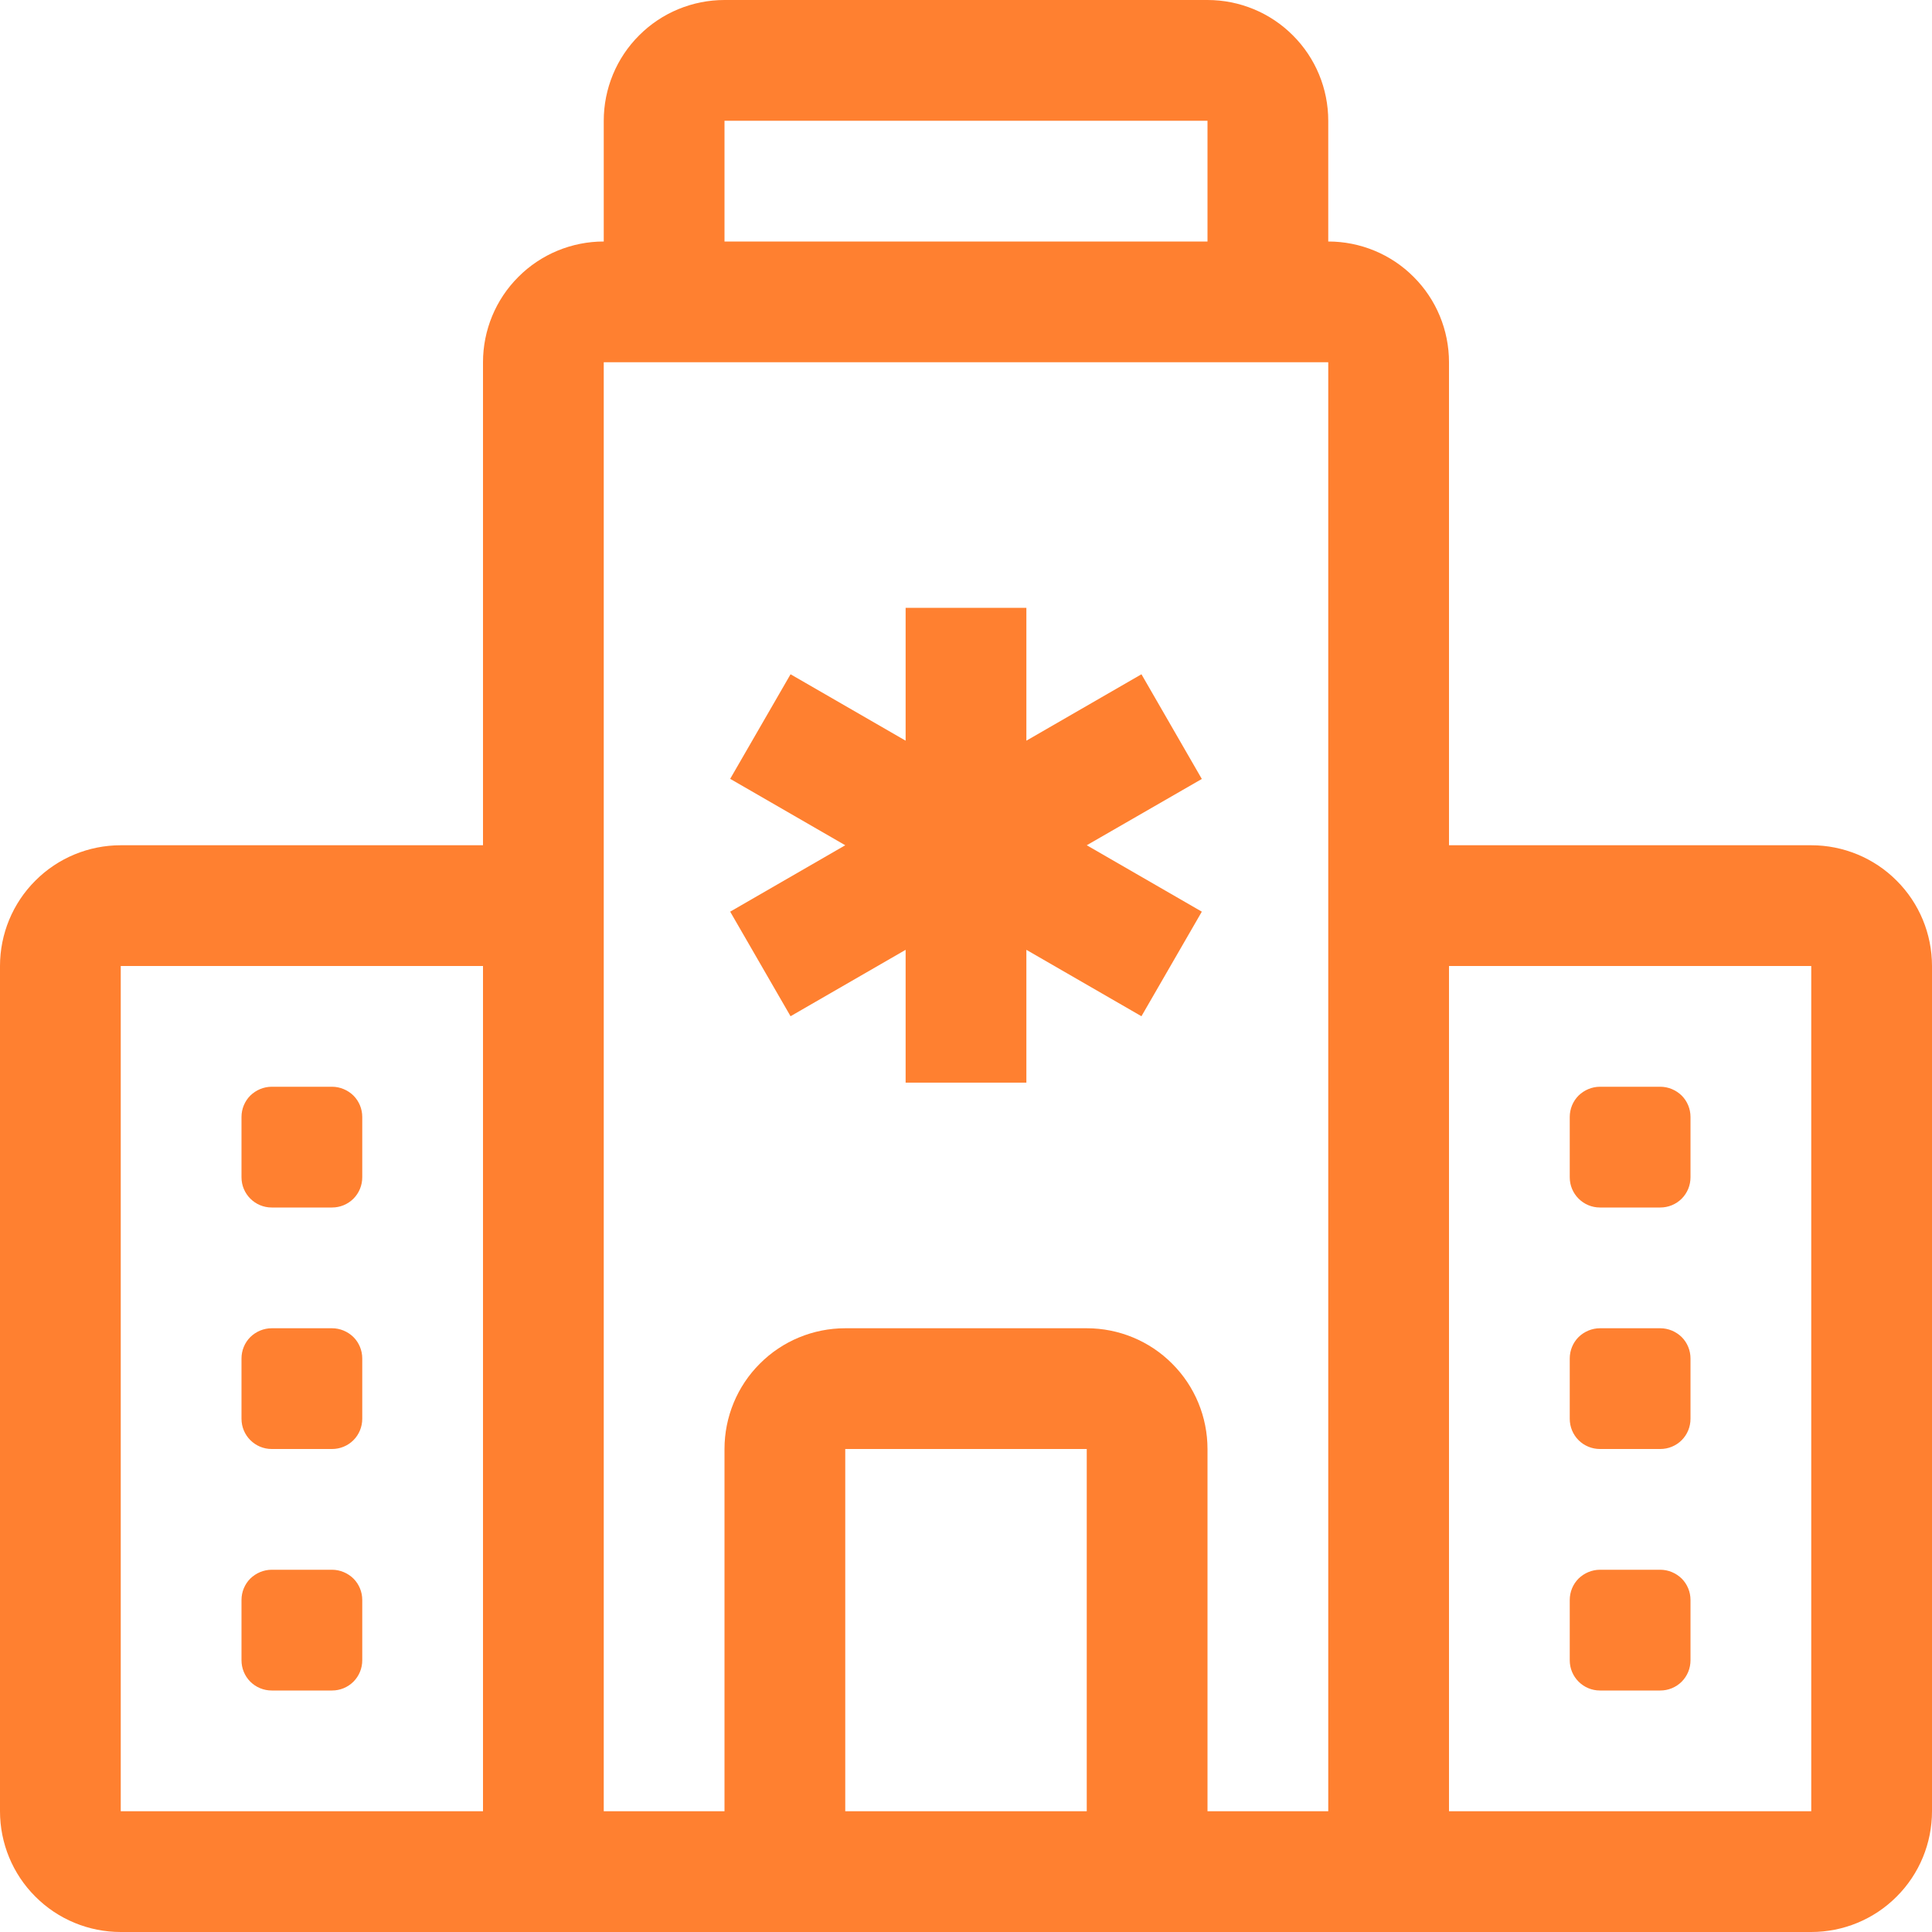 <svg width="16" height="16" viewBox="0 0 16 16" fill="none" xmlns="http://www.w3.org/2000/svg">
<g clip-path="url(#clip0_1176_41)">
<path d="M8.5 5.034V6.134L9.453 5.584L9.953 6.451L9 7L9.953 7.55L9.453 8.416L8.5 7.866V8.966H7.5V7.866L6.547 8.416L6.047 7.55L7 7L6.047 6.45L6.547 5.584L7.5 6.134V5.034H8.5ZM13.25 9C13.184 9 13.12 9.027 13.073 9.073C13.026 9.12 13 9.184 13 9.25V9.75C13 9.888 13.112 10 13.25 10H13.75C13.816 10 13.88 9.974 13.927 9.927C13.974 9.88 14 9.816 14 9.75V9.25C14 9.184 13.974 9.12 13.927 9.073C13.88 9.027 13.816 9 13.75 9H13.25ZM13 11.25C13 11.184 13.026 11.12 13.073 11.073C13.12 11.027 13.184 11 13.25 11H13.75C13.816 11 13.88 11.027 13.927 11.073C13.974 11.12 14 11.184 14 11.25V11.75C14 11.816 13.974 11.88 13.927 11.927C13.88 11.974 13.816 12 13.75 12H13.25C13.184 12 13.12 11.974 13.073 11.927C13.026 11.88 13 11.816 13 11.75V11.25ZM13.25 13C13.184 13 13.12 13.027 13.073 13.073C13.026 13.12 13 13.184 13 13.25V13.75C13 13.888 13.112 14 13.25 14H13.75C13.816 14 13.88 13.974 13.927 13.927C13.974 13.88 14 13.816 14 13.75V13.25C14 13.184 13.974 13.12 13.927 13.073C13.88 13.027 13.816 13 13.75 13H13.25ZM2.25 9C2.184 9 2.12 9.027 2.073 9.073C2.026 9.12 2 9.184 2 9.25V9.75C2 9.888 2.112 10 2.25 10H2.75C2.816 10 2.88 9.974 2.927 9.927C2.974 9.88 3 9.816 3 9.75V9.25C3 9.184 2.974 9.12 2.927 9.073C2.88 9.027 2.816 9 2.75 9H2.25ZM2.25 11C2.184 11 2.12 11.027 2.073 11.073C2.026 11.12 2 11.184 2 11.25V11.75C2 11.888 2.112 12 2.25 12H2.75C2.816 12 2.88 11.974 2.927 11.927C2.974 11.88 3 11.816 3 11.75V11.25C3 11.184 2.974 11.12 2.927 11.073C2.88 11.027 2.816 11 2.75 11H2.25ZM2 13.25C2 13.184 2.026 13.12 2.073 13.073C2.12 13.027 2.184 13 2.25 13H2.75C2.816 13 2.88 13.027 2.927 13.073C2.974 13.12 3 13.184 3 13.25V13.75C3 13.816 2.974 13.88 2.927 13.927C2.88 13.974 2.816 14 2.75 14H2.25C2.184 14 2.12 13.974 2.073 13.927C2.026 13.88 2 13.816 2 13.75V13.25Z" fill="#FF8030"/>
<path d="M5 1C5 0.735 5.105 0.48 5.293 0.293C5.48 0.105 5.735 0 6 0L10 0C10.265 0 10.52 0.105 10.707 0.293C10.895 0.48 11 0.735 11 1V2C11.265 2 11.52 2.105 11.707 2.293C11.895 2.48 12 2.735 12 3V7H15C15.265 7 15.52 7.105 15.707 7.293C15.895 7.48 16 7.735 16 8V15C16 15.265 15.895 15.52 15.707 15.707C15.52 15.895 15.265 16 15 16H1C0.735 16 0.48 15.895 0.293 15.707C0.105 15.52 0 15.265 0 15V8C0 7.735 0.105 7.48 0.293 7.293C0.48 7.105 0.735 7 1 7H4V3C4 2.735 4.105 2.48 4.293 2.293C4.48 2.105 4.735 2 5 2V1ZM7 15H9V12H7V15ZM10 15H11V3H5V15H6V12C6 11.735 6.105 11.48 6.293 11.293C6.48 11.105 6.735 11 7 11H9C9.265 11 9.52 11.105 9.707 11.293C9.895 11.48 10 11.735 10 12V15ZM10 1H6V2H10V1ZM12 8V15H15V8H12ZM4 15V8H1V15H4Z" fill="#FF8030"/>
</g>
<defs>
<clipPath id="clip0_1176_41">
<rect width="16" height="16" fill="white"/>
</clipPath>
</defs>
</svg>

